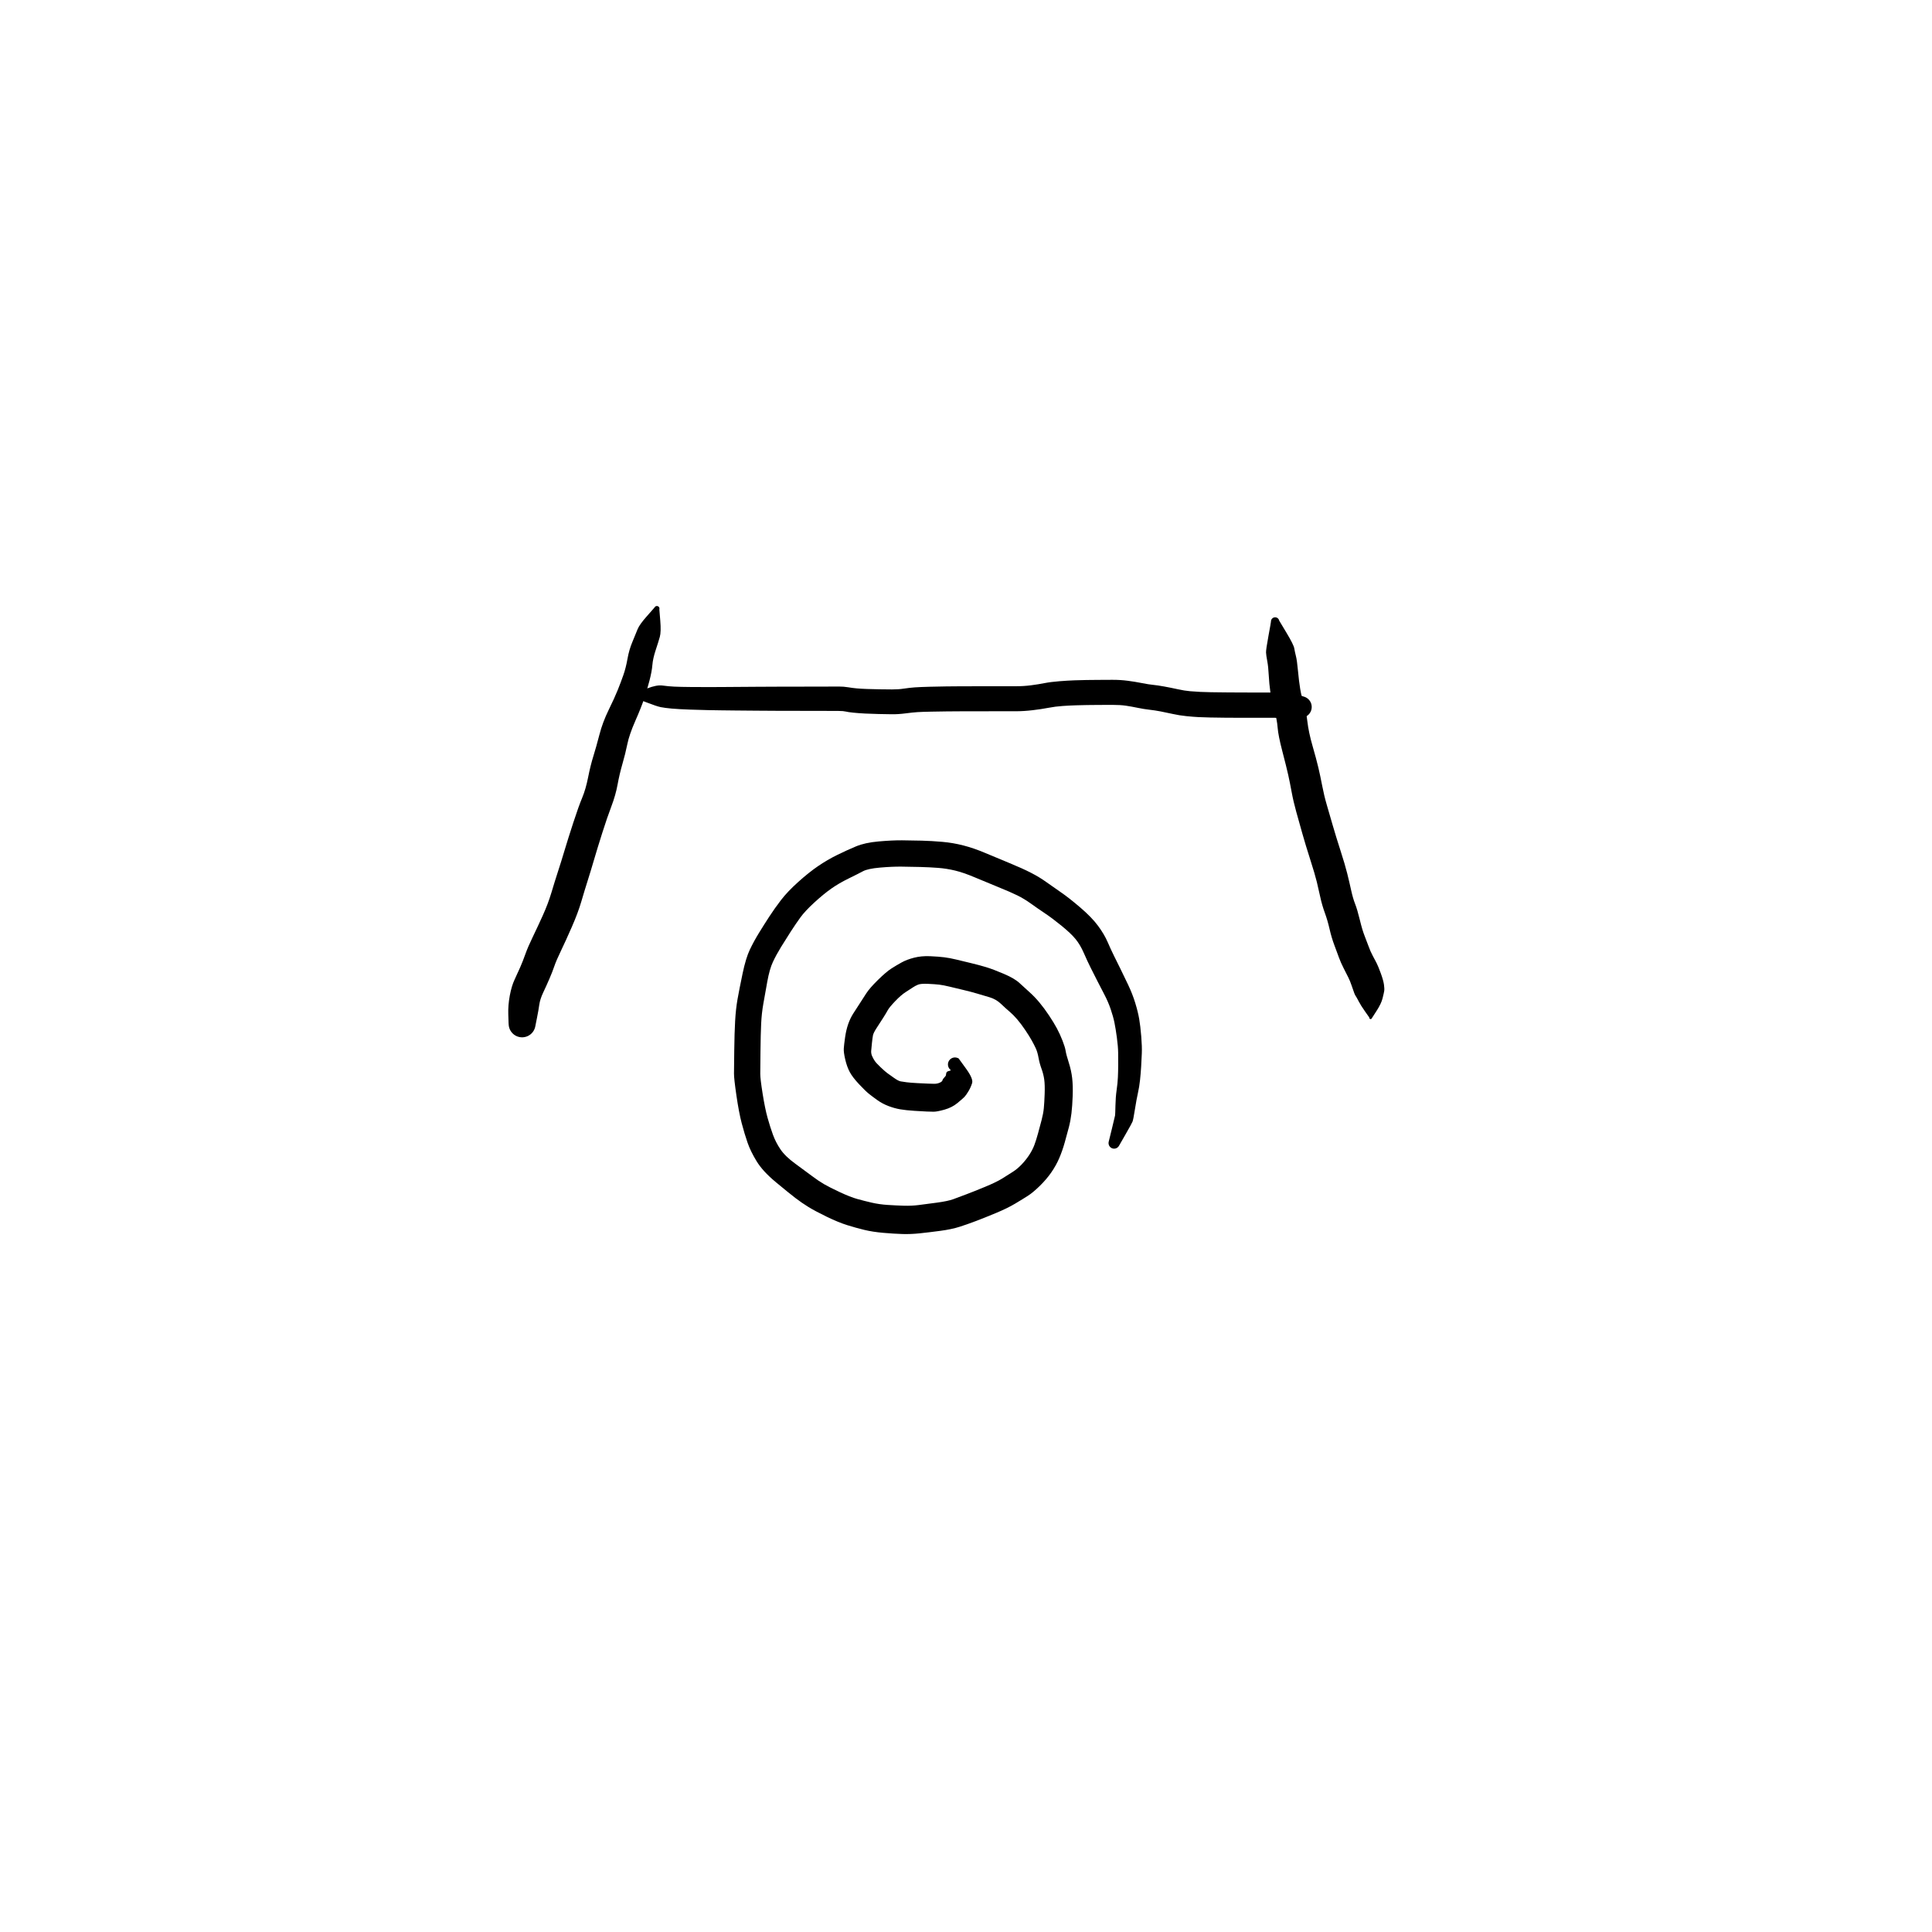 <?xml version="1.0" encoding="utf-8"?>
<!-- Generator: SketchAPI 2022.10.18.0 https://api.sketch.io -->
<svg version="1.1" xmlns="http://www.w3.org/2000/svg" xmlns:xlink="http://www.w3.org/1999/xlink" xmlns:sketchjs="https://sketch.io/dtd/" sketchjs:metadata="eyJuYW1lIjoiRHJhd2luZy0zNC5za2V0Y2hwYWQiLCJzdXJmYWNlIjp7ImlzUGFpbnQiOnRydWUsIm1ldGhvZCI6ImZpbGwiLCJibGVuZCI6Im5vcm1hbCIsImVuYWJsZWQiOnRydWUsIm9wYWNpdHkiOjEsInR5cGUiOiJwYXR0ZXJuIiwicGF0dGVybiI6eyJ0eXBlIjoicGF0dGVybiIsInJlZmxlY3QiOiJuby1yZWZsZWN0IiwicmVwZWF0IjoicmVwZWF0Iiwic21vb3RoaW5nIjpmYWxzZSwic3JjIjoidHJhbnNwYXJlbnRMaWdodCIsInN4IjoxLCJzeSI6MSwieDAiOjAuNSwieDEiOjEsInkwIjowLjUsInkxIjoxfSwiaXNGaWxsIjp0cnVlfSwiY2xpcFBhdGgiOnsiZW5hYmxlZCI6dHJ1ZSwic3R5bGUiOnsic3Ryb2tlU3R5bGUiOiJibGFjayIsImxpbmVXaWR0aCI6MX19LCJkZXNjcmlwdGlvbiI6Ik1hZGUgd2l0aCBTa2V0Y2hwYWQiLCJtZXRhZGF0YSI6e30sImV4cG9ydERQSSI6NzIsImV4cG9ydEZvcm1hdCI6InN2ZyIsImV4cG9ydFF1YWxpdHkiOjAuOTUsInVuaXRzIjoicHgiLCJ3aWR0aCI6NjAwLCJoZWlnaHQiOjYwMCwicGFnZXMiOlt7IndpZHRoIjo2MDAsImhlaWdodCI6NjAwfV0sInV1aWQiOiJhZmIzMWQyMy0zYjljLTQ2YTYtODE5NS1kYThlMDcyZjRjZmQifQ==" width="600" height="600" viewBox="0 0 600 600">
<g style="mix-blend-mode: source-over;" sketchjs:tool="pen" transform="matrix(1,0,0,1,156.14,183.001)">
	<g sketchjs:uid="1">
		<g sketchjs:uid="2" style="paint-order: stroke fill markers;">
			<path d="M 48.626 6.256Q 48.626 6.256 48.913 9.744Q 49.201 13.231 48.775 14.768Q 48.348 16.304 47.485 18.907Q 46.622 21.509 46.46 23.528Q 46.299 25.547 45.546 28.427Q 44.794 31.307 43.911 33.974Q 43.028 36.641 41.162 40.876Q 39.296 45.111 38.685 48.097Q 38.075 51.083 37.157 54.255Q 36.24 57.427 35.653 60.659Q 35.067 63.89 33.737 67.399Q 32.407 70.908 30.883 75.715Q 29.359 80.522 28.351 83.973Q 27.343 87.424 26.368 90.497Q 25.392 93.571 24.387 97.006Q 23.381 100.44 21.473 104.806Q 19.565 109.172 18.073 112.27Q 16.581 115.367 16.017 117.046Q 15.453 118.725 14.497 120.943Q 13.542 123.16 12.561 125.225Q 11.579 127.29 11.336 129.044Q 11.092 130.797 10.646 132.992Q 10.199 135.186 10.113 135.686Q 10.027 136.185 9.823 136.649Q 9.62 137.113 9.312 137.515Q 9.003 137.917 8.607 138.233Q 8.212 138.55 7.752 138.762Q 7.292 138.975 6.794 139.071Q 6.297 139.168 5.791 139.142Q 5.285 139.116 4.799 138.97Q 4.314 138.825 3.878 138.567Q 3.442 138.309 3.08 137.954Q 2.718 137.599 2.452 137.168Q 2.185 136.737 2.03 136.255Q 1.874 135.773 1.839 135.268Q 1.803 134.762 1.803 134.762Q 1.803 134.763 1.712 131.982Q 1.622 129.202 2.177 126.211Q 2.733 123.22 3.661 121.245Q 4.589 119.27 5.41 117.399Q 6.23 115.528 7.009 113.329Q 7.789 111.129 9.223 108.169Q 10.657 105.209 12.365 101.444Q 14.074 97.68 15.127 94.143Q 16.181 90.605 17.147 87.651Q 18.113 84.696 19.174 81.142Q 20.236 77.588 21.895 72.497Q 23.555 67.406 24.665 64.749Q 25.775 62.091 26.503 58.41Q 27.231 54.729 28.132 51.844Q 29.032 48.96 30.02 45.135Q 31.009 41.311 32.886 37.471Q 34.764 33.632 35.718 31.249Q 36.673 28.865 37.452 26.648Q 38.232 24.43 38.731 21.608Q 39.23 18.785 40.25 16.364Q 41.269 13.944 41.852 12.454Q 42.434 10.964 44.764 8.354Q 47.094 5.744 47.136 5.656Q 47.178 5.568 47.24 5.492Q 47.301 5.417 47.379 5.359Q 47.457 5.3 47.547 5.262Q 47.636 5.224 47.732 5.209Q 47.828 5.193 47.925 5.201Q 48.022 5.209 48.115 5.24Q 48.207 5.271 48.289 5.323Q 48.371 5.375 48.439 5.445Q 48.506 5.516 48.555 5.6Q 48.603 5.684 48.63 5.778Q 48.657 5.871 48.661 5.969Q 48.665 6.066 48.645 6.161Q 48.626 6.257 48.626 6.256" sketchjs:uid="3" style="fill: #000000;"/>
		</g>
	</g>
</g>
<g style="mix-blend-mode: source-over;" sketchjs:tool="pen" transform="matrix(1,0,0,1,192,209.011)">
	<g sketchjs:uid="1">
		<g sketchjs:uid="2" style="paint-order: stroke fill markers;">
			<path d="M 6 5.946Q 6 5.946 8.978 4.792Q 11.956 3.637 13.761 3.889Q 15.566 4.14 17.394 4.229Q 19.222 4.318 22.62 4.345Q 26.017 4.372 28.005 4.366Q 29.993 4.36 31.989 4.352Q 33.984 4.343 36.471 4.32Q 38.957 4.296 42.947 4.275Q 46.936 4.254 48.951 4.246Q 50.965 4.238 52.966 4.235Q 54.966 4.233 56.966 4.23Q 58.966 4.227 60.966 4.225Q 62.966 4.222 64.966 4.214Q 66.966 4.206 68.477 4.199Q 69.988 4.192 71.382 4.425Q 72.775 4.658 74.068 4.774Q 75.36 4.891 77.245 4.958Q 79.13 5.026 81.082 5.055Q 83.034 5.083 85.016 5.096Q 86.998 5.108 88.729 4.841Q 90.459 4.575 92.091 4.459Q 93.722 4.343 96.79 4.264Q 99.858 4.184 101.892 4.161Q 103.926 4.137 105.936 4.127Q 107.946 4.117 109.46 4.117Q 110.974 4.117 113.958 4.112Q 116.942 4.107 118.954 4.107Q 120.965 4.107 123.46 4.107Q 125.954 4.107 128.225 3.809Q 130.497 3.512 132.391 3.138Q 134.286 2.765 136.984 2.552Q 139.683 2.34 141.76 2.267Q 143.837 2.195 145.379 2.173Q 146.922 2.152 148.929 2.137Q 150.936 2.122 153.446 2.114Q 155.955 2.107 158.245 2.408Q 160.535 2.709 162.668 3.133Q 164.8 3.556 166.097 3.677Q 167.394 3.798 169.562 4.191Q 171.73 4.585 173.808 5.045Q 175.887 5.506 177.617 5.653Q 179.347 5.799 180.754 5.863Q 182.16 5.928 184.103 5.964Q 186.045 6 188.517 6.019Q 190.989 6.039 192.982 6.047Q 194.976 6.055 196.971 6.057Q 198.966 6.06 200.971 6.065Q 202.975 6.07 204.475 6.07Q 205.974 6.07 207.481 6.076Q 208.988 6.082 210.764 6.651Q 212.539 7.22 212.93 7.33Q 213.321 7.44 213.674 7.641Q 214.027 7.841 214.322 8.121Q 214.616 8.4 214.836 8.742Q 215.055 9.083 215.186 9.468Q 215.318 9.852 215.353 10.257Q 215.389 10.661 215.326 11.062Q 215.264 11.464 215.107 11.838Q 214.951 12.213 214.709 12.539Q 214.467 12.866 214.154 13.125Q 213.842 13.384 213.476 13.56Q 213.11 13.737 212.713 13.821Q 212.316 13.905 211.91 13.891Q 211.504 13.878 211.504 13.878Q 211.504 13.878 210.232 13.888Q 208.96 13.898 207.467 13.904Q 205.974 13.91 204.465 13.91Q 202.956 13.91 200.961 13.905Q 198.966 13.9 196.961 13.903Q 194.956 13.905 192.941 13.903Q 190.925 13.9 188.406 13.88Q 185.887 13.859 183.838 13.814Q 181.789 13.77 180.197 13.692Q 178.605 13.614 176.395 13.387Q 174.184 13.159 172.243 12.721Q 170.301 12.283 168.448 11.93Q 166.595 11.576 164.923 11.393Q 163.251 11.21 161.353 10.815Q 159.455 10.421 157.708 10.157Q 155.96 9.894 153.477 9.896Q 150.995 9.899 149.011 9.914Q 147.027 9.929 145.56 9.948Q 144.094 9.968 142.173 10.027Q 140.252 10.086 138.009 10.237Q 135.765 10.389 133.611 10.804Q 131.457 11.219 128.709 11.546Q 125.961 11.873 123.463 11.873Q 120.966 11.873 118.96 11.873Q 116.955 11.873 113.965 11.878Q 110.974 11.883 109.48 11.883Q 107.985 11.883 105.995 11.893Q 104.005 11.903 102.023 11.921Q 100.04 11.938 97.143 11.999Q 94.246 12.06 92.889 12.148Q 91.532 12.235 89.232 12.533Q 86.933 12.831 84.915 12.803Q 82.898 12.775 80.849 12.733Q 78.801 12.691 76.705 12.588Q 74.61 12.484 72.959 12.31Q 71.309 12.135 70.635 11.962Q 69.96 11.788 68.463 11.781Q 66.966 11.774 64.966 11.766Q 62.966 11.758 60.966 11.755Q 58.966 11.753 56.966 11.75Q 54.966 11.747 52.966 11.745Q 50.965 11.742 48.946 11.734Q 46.927 11.726 42.942 11.695Q 38.957 11.664 36.452 11.64Q 33.947 11.616 31.943 11.588Q 29.938 11.559 27.9 11.523Q 25.863 11.486 22.297 11.362Q 18.73 11.237 16.596 11.044Q 14.461 10.851 13.202 10.597Q 11.942 10.343 8.971 9.188Q 6 8.034 5.875 8.018Q 5.75 8.003 5.633 7.959Q 5.515 7.914 5.411 7.843Q 5.308 7.771 5.225 7.677Q 5.141 7.583 5.083 7.471Q 5.024 7.36 4.994 7.238Q 4.964 7.116 4.964 6.99Q 4.964 6.864 4.994 6.742Q 5.024 6.62 5.083 6.509Q 5.141 6.397 5.225 6.303Q 5.308 6.209 5.412 6.137Q 5.515 6.066 5.633 6.021Q 5.75 5.977 5.875 5.962Q 6 5.946 6 5.946" sketchjs:uid="3" style="fill: #000000;"/>
		</g>
	</g>
</g>
<g style="mix-blend-mode: source-over;" sketchjs:tool="pen" transform="matrix(1,0,0,1,389.999,187)">
	<g sketchjs:uid="1">
		<g sketchjs:uid="2" style="paint-order: stroke fill markers;">
			<path d="M 7.285 5.767Q 7.285 5.767 9.517 9.485Q 11.749 13.202 11.945 14.347Q 12.141 15.491 12.47 16.783Q 12.8 18.075 13.102 21.347Q 13.403 24.62 13.789 26.947Q 14.175 29.273 14.9 31.496Q 15.626 33.72 16.022 37.098Q 16.419 40.475 17.614 44.62Q 18.81 48.764 19.421 51.357Q 20.032 53.951 20.622 57.026Q 21.211 60.102 22.033 62.913Q 22.854 65.723 23.863 69.22Q 24.871 72.717 26.297 77.14Q 27.722 81.564 28.383 84.221Q 29.045 86.877 29.602 89.427Q 30.159 91.978 30.84 93.708Q 31.521 95.439 32.304 98.667Q 33.088 101.895 33.788 103.642Q 34.488 105.39 35.044 106.937Q 35.601 108.484 36.289 109.767Q 36.978 111.05 37.498 112.06Q 38.019 113.07 38.824 115.283Q 39.629 117.497 39.804 118.791Q 39.979 120.085 39.883 120.732Q 39.787 121.378 39.363 123.058Q 38.938 124.739 37.503 126.943Q 36.067 129.147 36.051 129.196Q 36.034 129.244 36.007 129.287Q 35.979 129.331 35.942 129.366Q 35.905 129.401 35.861 129.426Q 35.816 129.452 35.767 129.466Q 35.718 129.48 35.667 129.482Q 35.616 129.483 35.566 129.473Q 35.516 129.462 35.47 129.44Q 35.424 129.418 35.384 129.386Q 35.345 129.353 35.314 129.312Q 35.284 129.271 35.264 129.224Q 35.244 129.177 35.236 129.126Q 35.228 129.076 35.232 129.025Q 35.237 128.974 35.237 128.974Q 35.237 128.974 33.917 127.102Q 32.598 125.231 31.944 123.958Q 31.291 122.685 31.042 122.344Q 30.794 122.003 30.571 121.39Q 30.348 120.778 29.796 119.167Q 29.244 117.556 28.739 116.566Q 28.234 115.576 27.288 113.7Q 26.341 111.824 25.823 110.382Q 25.305 108.939 24.407 106.552Q 23.509 104.164 22.911 101.527Q 22.313 98.891 21.438 96.484Q 20.563 94.077 20.038 91.647Q 19.514 89.218 18.951 86.889Q 18.388 84.561 16.921 79.982Q 15.454 75.403 14.465 71.898Q 13.476 68.393 12.573 65.144Q 11.67 61.896 11.139 59Q 10.608 56.104 10.078 53.702Q 9.547 51.3 8.259 46.372Q 6.971 41.444 6.779 38.948Q 6.587 36.453 5.75 33.577Q 4.912 30.701 4.531 28Q 4.15 25.298 4.019 22.656Q 3.889 20.013 3.552 18.264Q 3.215 16.514 3.181 15.637Q 3.146 14.761 3.931 10.497Q 4.715 6.233 4.706 6.076Q 4.696 5.919 4.725 5.764Q 4.754 5.609 4.819 5.466Q 4.884 5.322 4.981 5.199Q 5.078 5.075 5.202 4.978Q 5.326 4.881 5.47 4.817Q 5.614 4.752 5.769 4.724Q 5.924 4.696 6.081 4.706Q 6.238 4.716 6.388 4.763Q 6.538 4.81 6.673 4.892Q 6.807 4.973 6.919 5.085Q 7.03 5.197 7.111 5.331Q 7.192 5.466 7.239 5.617Q 7.285 5.767 7.285 5.767" sketchjs:uid="3" style="fill: #000000;"/>
		</g>
	</g>
</g>
<g style="mix-blend-mode: source-over;" sketchjs:tool="pen" transform="matrix(1,0,0,1,226.017,259.737)">
	<g sketchjs:uid="1">
		<g sketchjs:uid="2" style="paint-order: stroke fill markers;">
			<path d="M 118.358 94.61Q 118.358 94.61 119.287 90.834Q 120.215 87.058 120.277 86.685Q 120.338 86.311 120.392 83.65Q 120.446 80.989 120.759 78.812Q 121.073 76.635 121.155 74.82Q 121.237 73.006 121.249 71.091Q 121.26 69.175 121.234 67.208Q 121.209 65.241 120.837 62.475Q 120.465 59.709 120.082 57.839Q 119.699 55.968 118.919 53.676Q 118.139 51.383 116.934 49.088Q 115.729 46.792 114.717 44.796Q 113.704 42.801 112.699 40.803Q 111.695 38.805 110.584 36.253Q 109.473 33.7 108.044 31.94Q 106.615 30.179 103.665 27.779Q 100.715 25.379 98.462 23.876Q 96.21 22.372 94.133 20.88Q 92.056 19.387 89.951 18.35Q 87.845 17.312 84.058 15.777Q 80.271 14.242 76.741 12.746Q 73.211 11.251 70.586 10.621Q 67.961 9.991 65.323 9.79Q 62.685 9.589 59.802 9.511Q 56.92 9.433 53.959 9.403Q 50.999 9.373 47.237 9.704Q 43.475 10.035 41.956 10.851Q 40.437 11.668 37.48 13.113Q 34.524 14.559 32.165 16.214Q 29.806 17.869 26.899 20.529Q 23.992 23.189 22.526 25.22Q 21.06 27.252 19.555 29.581Q 18.05 31.911 16.551 34.352Q 15.053 36.793 14.014 39.008Q 12.974 41.222 12.27 45.125Q 11.566 49.028 11.042 51.997Q 10.519 54.965 10.365 58.195Q 10.21 61.424 10.154 66.818Q 10.098 72.212 10.09 73.733Q 10.082 75.254 10.825 79.925Q 11.568 84.596 12.36 87.416Q 13.151 90.236 14.01 92.61Q 14.868 94.983 16.349 97.183Q 17.829 99.382 21.011 101.694Q 24.193 104.006 26.177 105.504Q 28.161 107.001 29.878 108.001Q 31.595 109 34.834 110.511Q 38.073 112.021 40.195 112.612Q 42.316 113.203 44.669 113.749Q 47.022 114.294 49.65 114.465Q 52.277 114.636 54.671 114.707Q 57.065 114.778 59.261 114.502Q 61.456 114.225 64.902 113.761Q 68.348 113.297 70.021 112.686Q 71.693 112.074 74.133 111.149Q 76.573 110.225 80.014 108.798Q 83.455 107.372 85.281 106.234Q 87.107 105.096 88.572 104.154Q 90.037 103.213 91.373 101.783Q 92.71 100.354 93.678 98.854Q 94.646 97.355 95.204 95.881Q 95.763 94.406 96.359 92.218Q 96.956 90.03 97.47 88.068Q 97.985 86.106 98.148 84.454Q 98.311 82.802 98.411 79.984Q 98.51 77.165 98.276 75.499Q 98.041 73.832 97.435 72.179Q 96.83 70.526 96.51 68.76Q 96.191 66.993 95.668 65.858Q 95.144 64.723 94.386 63.362Q 93.627 62 92.349 60.107Q 91.07 58.213 89.857 56.799Q 88.645 55.385 87.536 54.456Q 86.427 53.527 84.878 52.049Q 83.329 50.571 81.319 49.98Q 79.308 49.389 77.476 48.84Q 75.644 48.291 73.291 47.734Q 70.937 47.177 68.927 46.689Q 66.916 46.202 65.686 46.056Q 64.456 45.909 62.185 45.805Q 59.914 45.701 59.035 46.078Q 58.156 46.456 57.457 46.931Q 56.757 47.406 55.307 48.323Q 53.856 49.24 52.016 51.16Q 50.176 53.08 49.687 53.988Q 49.198 54.897 48.204 56.45Q 47.21 58.004 46.228 59.509Q 45.245 61.014 45.091 61.804Q 44.938 62.595 44.77 64.195Q 44.603 65.794 44.537 66.629Q 44.472 67.464 44.848 68.297Q 45.225 69.13 45.685 69.794Q 46.145 70.459 47.53 71.769Q 48.915 73.079 49.561 73.542Q 50.208 74.004 51.585 74.984Q 52.963 75.965 53.689 76.092Q 54.415 76.219 55.539 76.369Q 56.662 76.518 58.932 76.639Q 61.202 76.76 62.164 76.791Q 63.127 76.822 64.051 76.844Q 64.975 76.866 65.777 76.522Q 66.579 76.178 66.675 75.768Q 66.77 75.358 67.252 74.877Q 67.734 74.397 67.738 74.184Q 67.742 73.971 67.864 73.494Q 67.985 73.016 68.694 72.861Q 69.403 72.706 69.196 72.542Q 68.988 72.378 68.826 72.169Q 68.664 71.96 68.557 71.719Q 68.449 71.477 68.403 71.217Q 68.356 70.957 68.373 70.693Q 68.39 70.429 68.47 70.177Q 68.55 69.925 68.688 69.699Q 68.825 69.474 69.013 69.287Q 69.201 69.101 69.428 68.966Q 69.655 68.83 69.907 68.752Q 70.16 68.675 70.424 68.66Q 70.688 68.645 70.948 68.694Q 71.208 68.743 71.448 68.852Q 71.689 68.962 71.689 68.962Q 71.689 68.962 73.987 72.128Q 76.286 75.294 75.885 76.614Q 75.485 77.934 74.737 79.177Q 73.989 80.421 73.474 80.947Q 72.96 81.473 71.293 82.846Q 69.627 84.219 67.289 84.876Q 64.95 85.533 63.885 85.515Q 62.819 85.497 61.756 85.456Q 60.693 85.415 58.01 85.244Q 55.328 85.074 53.554 84.77Q 51.78 84.466 49.924 83.763Q 48.067 83.059 46.515 81.956Q 44.962 80.853 43.875 79.987Q 42.787 79.121 40.779 76.982Q 38.772 74.842 37.896 73.219Q 37.02 71.597 36.485 69.319Q 35.95 67.042 36.028 65.88Q 36.106 64.719 36.431 62.429Q 36.756 60.14 37.402 58.287Q 38.048 56.434 39.036 54.919Q 40.023 53.404 40.966 51.932Q 41.909 50.459 42.995 48.781Q 44.08 47.103 46.658 44.575Q 49.236 42.047 50.819 41.039Q 52.402 40.031 54 39.149Q 55.598 38.267 57.865 37.685Q 60.131 37.103 62.823 37.22Q 65.515 37.337 67.234 37.556Q 68.953 37.775 70.95 38.259Q 72.947 38.744 75.545 39.366Q 78.143 39.989 80.254 40.627Q 82.364 41.265 85.714 42.692Q 89.063 44.119 90.591 45.546Q 92.119 46.973 93.69 48.372Q 95.262 49.77 96.77 51.574Q 98.278 53.377 99.76 55.606Q 101.242 57.834 102.2 59.613Q 103.159 61.391 103.958 63.444Q 104.757 65.497 104.926 66.621Q 105.095 67.745 105.891 70.231Q 106.688 72.717 106.957 75.087Q 107.226 77.457 107.114 80.611Q 107.001 83.765 106.729 86.034Q 106.457 88.302 105.929 90.338Q 105.401 92.373 104.646 95.055Q 103.891 97.737 102.921 99.982Q 101.952 102.227 100.472 104.367Q 98.992 106.506 96.912 108.543Q 94.831 110.581 93.256 111.595Q 91.68 112.609 89.263 114.053Q 86.845 115.498 83.273 116.983Q 79.701 118.468 77.118 119.449Q 74.535 120.431 72.043 121.235Q 69.552 122.039 66.005 122.512Q 62.458 122.985 59.633 123.282Q 56.809 123.579 54.205 123.498Q 51.601 123.416 48.307 123.131Q 45.013 122.845 42.417 122.219Q 39.82 121.593 37.085 120.738Q 34.35 119.883 30.755 118.142Q 27.16 116.4 25.065 115.113Q 22.97 113.826 20.947 112.272Q 18.923 110.717 14.888 107.362Q 10.853 104.007 8.957 100.899Q 7.061 97.79 6.131 95.094Q 5.201 92.399 4.333 89.116Q 3.466 85.833 2.692 80.524Q 1.918 75.214 1.931 73.667Q 1.944 72.121 2.01 66.559Q 2.076 60.996 2.288 57.274Q 2.499 53.552 3.041 50.507Q 3.584 47.462 4.595 42.628Q 5.605 37.795 6.862 35.168Q 8.119 32.542 9.672 30.014Q 11.225 27.486 12.882 24.937Q 14.54 22.389 16.527 19.791Q 18.515 17.194 21.849 14.192Q 25.184 11.189 28.061 9.23Q 30.939 7.27 33.988 5.774Q 37.037 4.278 39.82 3.116Q 42.602 1.953 46.833 1.58Q 51.064 1.208 54.103 1.229Q 57.143 1.25 60.25 1.335Q 63.357 1.419 66.648 1.707Q 69.939 1.994 73.174 2.827Q 76.409 3.66 79.897 5.137Q 83.384 6.613 87.47 8.291Q 91.557 9.969 94.205 11.336Q 96.853 12.703 98.833 14.134Q 100.813 15.564 103.395 17.329Q 105.976 19.094 109.519 22.135Q 113.062 25.176 114.993 27.79Q 116.924 30.404 117.952 32.784Q 118.98 35.163 119.975 37.166Q 120.97 39.168 121.963 41.182Q 122.955 43.197 124.322 46.07Q 125.689 48.944 126.541 51.732Q 127.394 54.521 127.77 56.708Q 128.146 58.894 128.408 62.121Q 128.67 65.348 128.584 67.381Q 128.498 69.414 128.378 71.488Q 128.257 73.562 128.026 75.708Q 127.795 77.855 127.37 79.733Q 126.944 81.611 126.44 84.798Q 125.937 87.985 125.706 88.575Q 125.476 89.165 123.539 92.537Q 121.602 95.91 121.5 96.095Q 121.399 96.279 121.256 96.434Q 121.114 96.589 120.938 96.705Q 120.763 96.822 120.564 96.893Q 120.366 96.964 120.157 96.985Q 119.947 97.007 119.739 96.977Q 119.53 96.948 119.335 96.87Q 119.139 96.791 118.968 96.668Q 118.797 96.546 118.661 96.385Q 118.524 96.225 118.43 96.037Q 118.335 95.849 118.289 95.643Q 118.242 95.438 118.246 95.227Q 118.25 95.017 118.304 94.813Q 118.359 94.61 118.358 94.61" sketchjs:uid="3" style="fill: #000000;"/>
		</g>
	</g>
</g>
</svg>